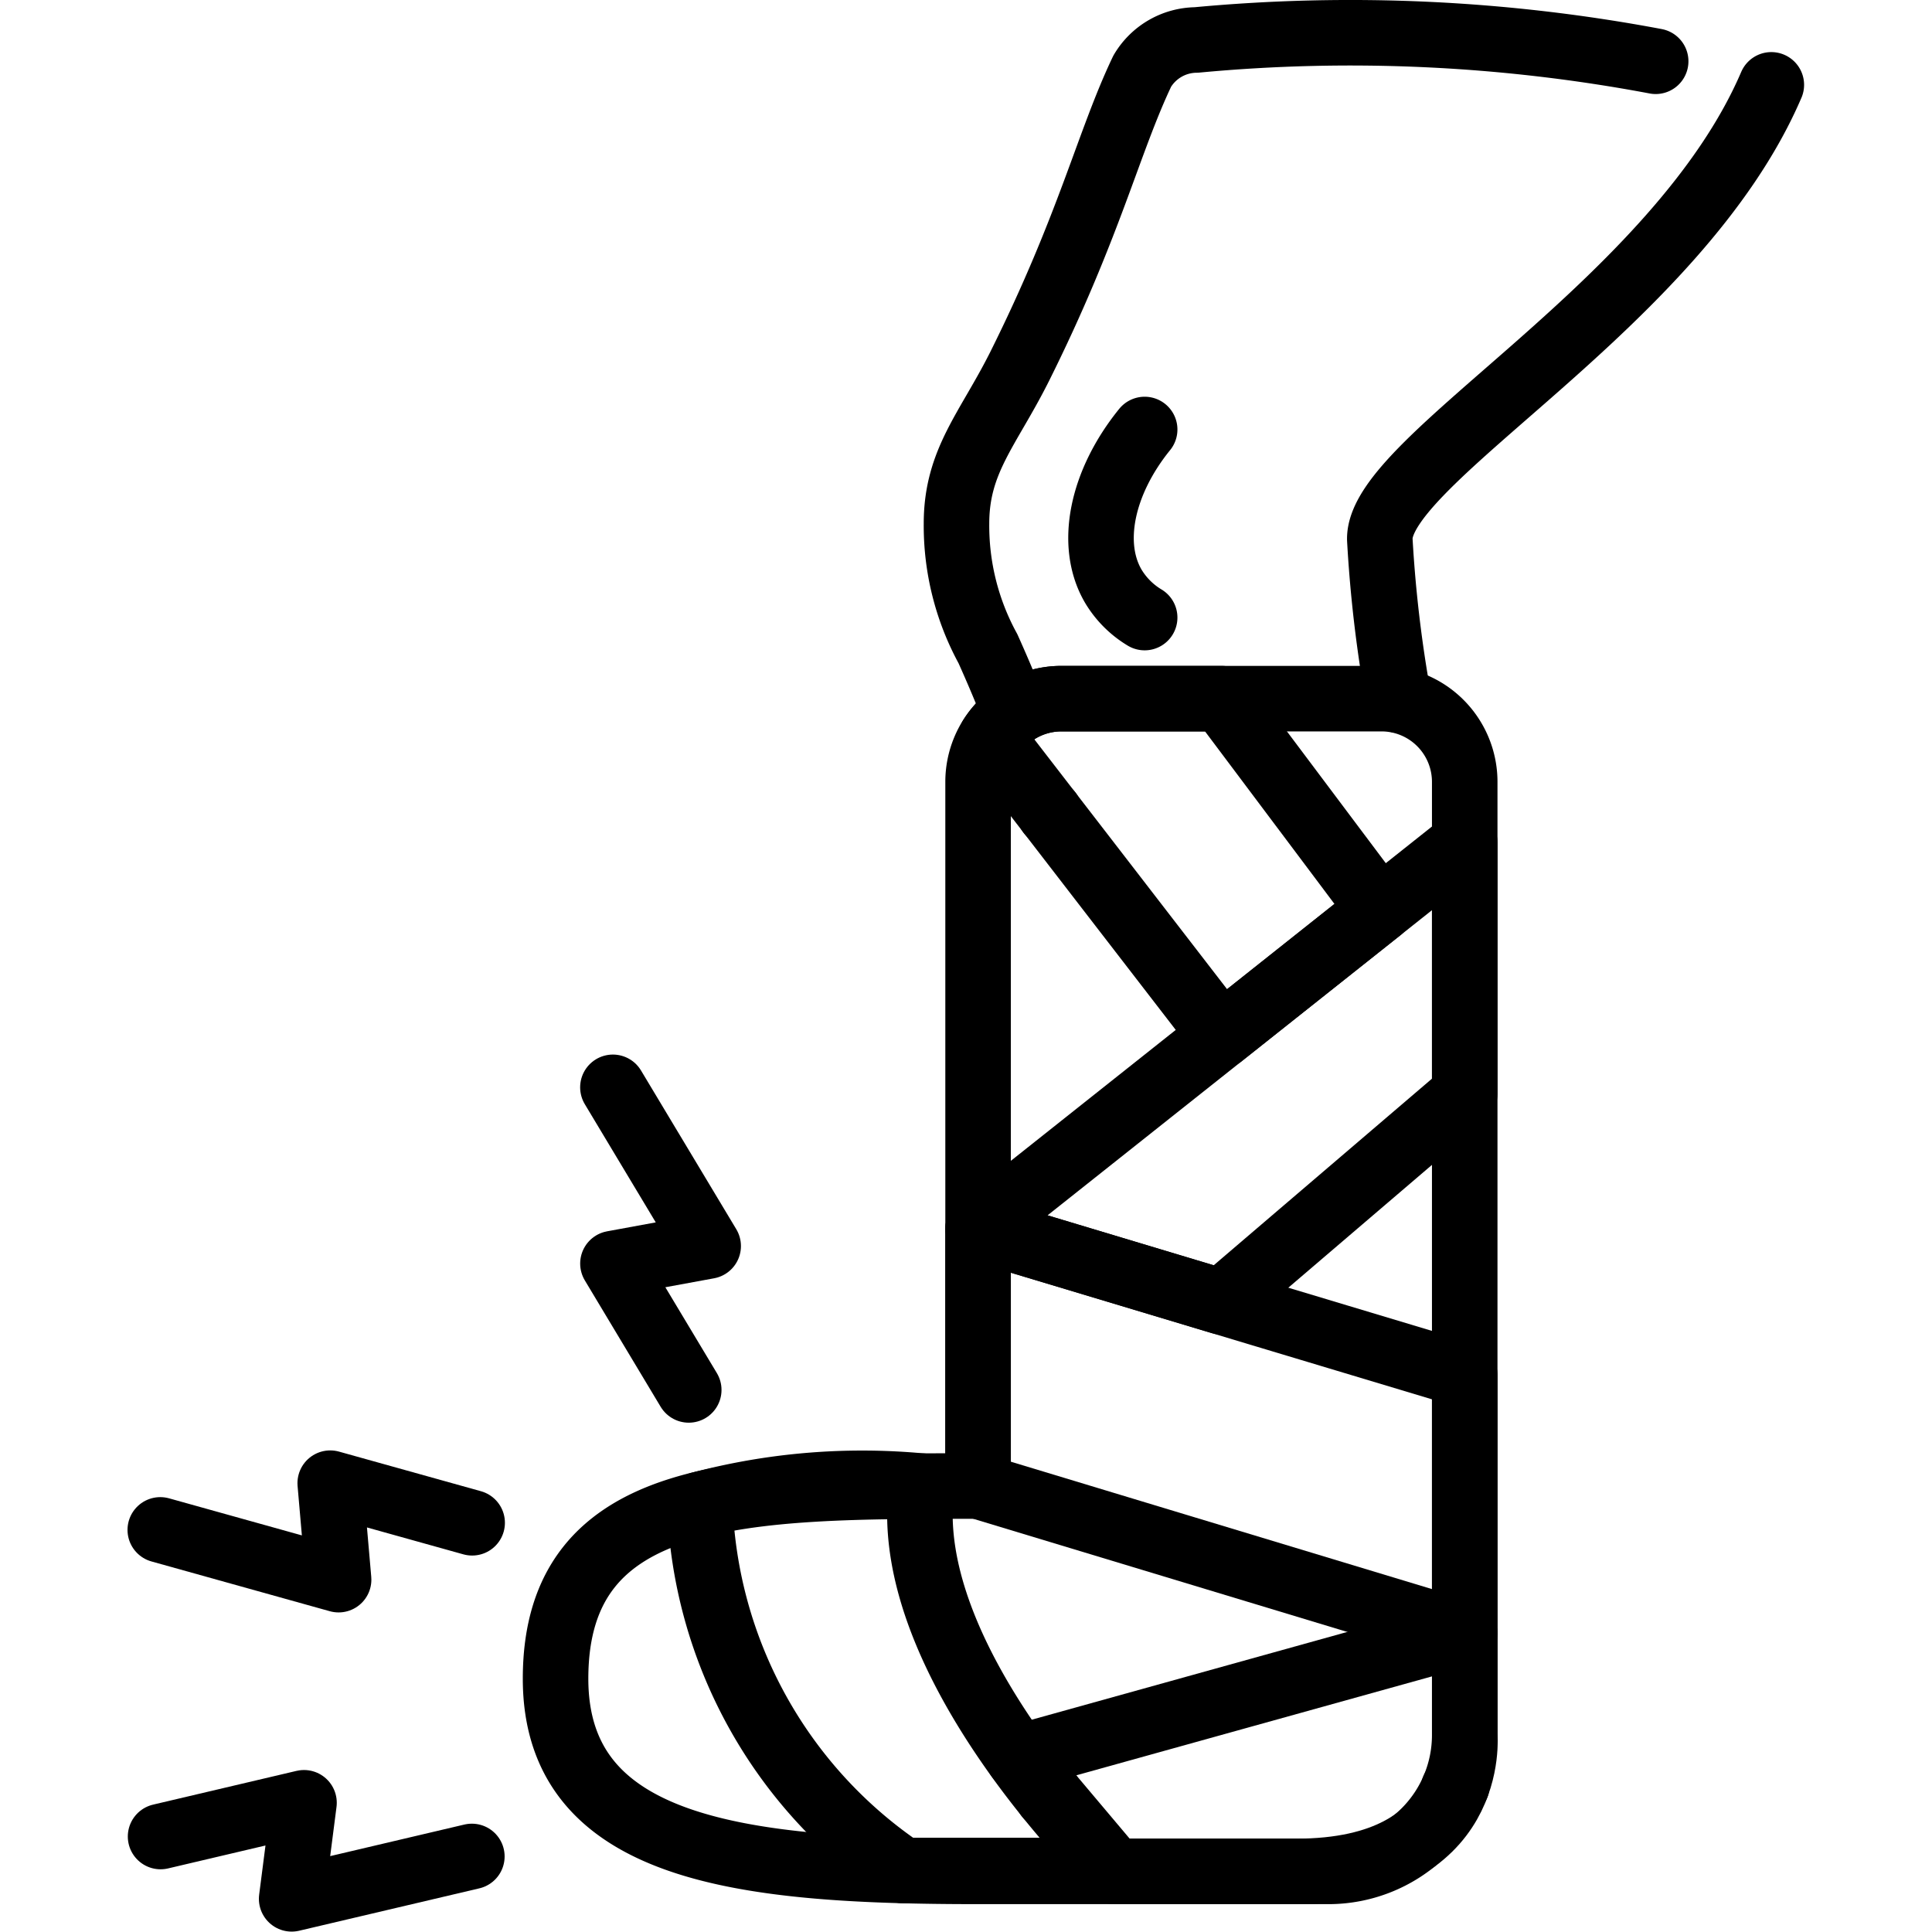<svg xmlns="http://www.w3.org/2000/svg" width="24" height="24" viewBox="0 0 24 24"> <g transform="translate(1.584 0.0) scale(0.407)">
  
  <g
     id="line"
     transform="translate(-8.756,-6.19)">
    <g
       id="line-2">
      <path
         fill="none"
         stroke="#000"
         stroke-linecap="round"
         stroke-linejoin="round"
         stroke-width="2"
         d="m 55.398,8.06 a 50.316,50.316 0 0 0 -14.02,-0.65 1.936,1.936 0 0 0 -1.65,0.95 c -1.03,2.16 -1.61,4.74 -3.75,9.03 -0.96,1.91 -1.92,2.87 -1.92,4.78 a 7.823,7.823 0 0 0 0.96,3.82 c 0.26,0.58 0.54,1.23 0.82,1.95 v 0.01"
         id="path2" />
      <line
         x1="36.898"
         x2="36.898"
         y1="31"
         y2="30.989"
         fill="none"
         stroke="#000"
         stroke-linecap="round"
         stroke-linejoin="round"
         stroke-width="2"
         id="line4" />
      <path
         fill="none"
         stroke="#000"
         stroke-linecap="round"
         stroke-linejoin="round"
         stroke-width="2"
         d="m 36.928,61 a 0.277,0.277 0 0 0 -0.09,0.01"
         id="path6" />
      <path
         fill="none"
         stroke="#000"
         stroke-linecap="round"
         stroke-linejoin="round"
         stroke-width="2"
         d="m 47.558,27.56 a 39.767,39.767 0 0 1 -0.58,-4.91 c -0.04,-2.44 9.08,-7.18 11.95,-13.87"
         id="path8" />
      <path
         fill="none"
         stroke="#000"
         stroke-linecap="round"
         stroke-linejoin="round"
         stroke-width="2"
         d="m 49.328,60.69 a 0.647,0.647 0 0 1 -0.09,0.08 c 0,0.01 0,0.01 -0.01,0.02"
         id="path10" />
      <path
         id="Leg_Line_2"
         fill="none"
         stroke="#000"
         stroke-linecap="round"
         stroke-linejoin="round"
         stroke-width="2"
         d="m 39.801,19.299 c -1.311,1.617 -1.703,3.51 -0.957,4.783 a 2.78,2.78 0 0 0 0.957,0.957" />
    </g>
    <path
       fill="none"
       stroke="#000"
       stroke-miterlimit="10"
       stroke-width="2"
       d="M 47.031,27.514 H 37.257 a 2.54,2.54 0 0 0 -2.54,2.54 v 21.492 c -7.122,0 -12.896,0 -12.896,5.881 0,5.277 5.774,5.881 12.896,5.881 h 10.692 a 4.161,4.161 0 0 0 4.161,-4.161 V 30.054 A 2.54,2.54 0 0 0 47.031,27.514 Z"
       id="path14" />
    <path
       fill="none"
       stroke="#000"
       stroke-linecap="round"
       stroke-linejoin="round"
       stroke-width="2"
       d="M 26.225,52.109 A 14.088,14.088 0 0 0 32.421,63.28 h 6.457 c 0,0 -6.618,-6.345 -5.879,-11.731 a 19.346,19.346 0 0 0 -6.774,0.56 z"
       id="path16" />
    <polygon
       fill="none"
       stroke="#000"
       stroke-linecap="round"
       stroke-linejoin="round"
       stroke-width="2"
       points="49.57,48.156 39.351,45.084 34.717,43.691 34.717,51.546 49.57,56.039 "
       id="polygon18" />
    <polygon
       fill="none"
       stroke="#000"
       stroke-linecap="round"
       stroke-linejoin="round"
       stroke-width="2"
       points="34.717,43.691 49.57,31.9 49.57,39.574 42.144,45.923 "
       id="polygon20" />
    <path
       fill="none"
       stroke="#000"
       stroke-linecap="round"
       stroke-linejoin="round"
       stroke-width="2"
       d="m 42.144,27.514 4.834,6.444 -4.834,3.837 -7.025,-9.107 A 2.546,2.546 0 0 1 37.257,27.514 Z"
       id="path22" />
    <path
       fill="none"
       stroke="#000"
       stroke-linecap="round"
       stroke-linejoin="round"
       stroke-width="2"
       d="m 35.946,59.83 13.625,-3.79 v 3.108 c 0,0 0.397,4.161 -5.148,4.161 h -5.544 z"
       id="path24" />
    <polyline
       fill="none"
       stroke="#000"
       stroke-linecap="round"
       stroke-linejoin="round"
       stroke-width="2"
       points="25.886 48.613 23.572 44.756 26.479 44.222 23.571 39.377"
       id="polyline26" />
    <polyline
       fill="none"
       stroke="#000"
       stroke-linecap="round"
       stroke-linejoin="round"
       stroke-width="2"
       points="9.765 62.244 14.143 61.214 13.766 64.146 19.266 62.852"
       id="polyline28" />
    <polyline
       fill="none"
       stroke="#000"
       stroke-linecap="round"
       stroke-linejoin="round"
       stroke-width="2"
       points="19.275 52.668 14.943 51.459 15.199 54.404 9.756 52.885"
       id="polyline30" />
  </g>
</g></svg>